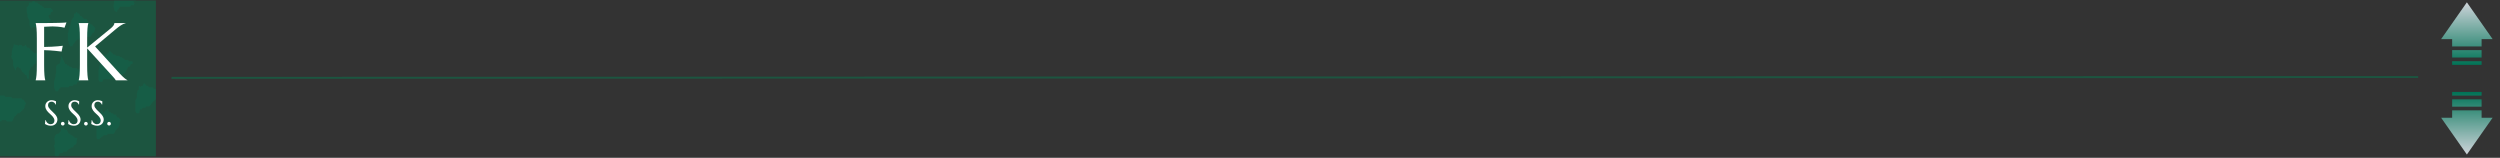 <svg width="1283" height="81" viewBox="0 0 1283 81" fill="none" xmlns="http://www.w3.org/2000/svg">
<rect x="0" y="0" width="1283" height="81" fill="#333333" stroke="none"/>
<g clip-path="url(#clip0_109_2702)">
<rect width="80" height="80" transform="translate(6.10352e-05 0.243)" fill="#1C5540"/>
<path d="M28.68 80.572C28.442 80.266 28.245 79.849 28.106 79.356V76.01C28.009 75.846 27.921 75.665 27.841 75.469C27.792 75.333 27.765 75.169 27.765 75.001C27.765 74.834 27.79 74.669 27.839 74.532C27.927 74.286 28.023 74.051 28.126 73.828V72.674C27.991 72.197 27.873 71.701 27.775 71.189L28.122 70.426V69.769C28.203 69.624 28.293 69.498 28.389 69.394C28.488 69.309 28.616 69.352 28.707 69.253C28.801 69.116 28.885 68.953 28.957 68.769C29.182 68.68 29.412 68.65 29.642 68.679C29.765 68.684 29.891 68.689 30.021 68.679C30.228 68.45 30.366 67.786 30.725 68.006C30.891 67.692 31.054 67.377 31.212 67.075C31.332 66.688 31.212 66.127 31.474 65.876H32.852C32.982 66.121 33.107 66.355 33.236 66.595H34.268C34.564 67.189 34.849 67.772 35.142 68.335C35.227 68.471 35.319 68.588 35.417 68.683H35.971C36.083 68.872 36.21 69.09 36.365 69.354H37.018C37.152 69.594 37.279 69.819 37.417 70.072H38.092C38.22 70.315 38.346 70.551 38.473 70.787C38.818 70.787 39.168 70.776 39.515 70.799C39.558 70.799 39.609 70.939 39.636 71.035C39.642 71.075 39.644 71.117 39.64 71.158C39.638 71.2 39.63 71.239 39.618 71.274C39.542 71.452 39.456 71.608 39.358 71.807V73.176C39.174 73.649 38.947 74.047 38.688 74.349H38.087C37.856 74.811 37.65 75.226 37.429 75.669H36.41C36.276 75.907 36.15 76.135 36.007 76.388H35.336C35.206 76.631 35.082 76.864 34.953 77.106H34.616C34.488 77.349 34.363 77.585 34.236 77.821H32.51C32.372 78.072 32.245 78.3 32.115 78.537H30.741C30.399 79.221 30.07 79.879 29.721 80.576L28.68 80.572ZM50.019 71.468C49.846 71.118 49.68 70.788 49.51 70.448V66.246C49.617 66.009 49.731 65.756 49.841 65.519C49.733 65.273 49.626 65.033 49.528 64.807C49.65 64.518 49.76 64.263 49.85 64.048C49.88 63.057 49.804 62.127 49.871 61.455L50.356 60.263C50.868 60.228 50.872 60.223 50.907 59.265C50.801 59.028 50.686 58.776 50.567 58.507C50.567 58.4 50.563 58.294 50.554 58.189C50.534 58.077 50.534 57.955 50.555 57.843C50.576 57.732 50.616 57.639 50.668 57.582C50.748 57.485 50.82 57.592 50.919 57.815C51.072 58.166 51.246 58.48 51.411 58.813C51.477 58.663 51.593 58.523 51.6 58.359C51.637 57.677 51.637 56.985 51.663 56.303C51.667 56.21 51.74 56.134 51.782 56.049H52.134C52.463 56.705 52.791 57.369 53.125 58.024C53.146 58.063 53.205 58.029 53.248 58.029C53.453 57.618 53.659 57.206 53.876 56.77H54.558C54.691 56.526 54.816 56.291 54.945 56.049H55.394C55.562 56.474 55.775 57.023 55.959 57.493H56.688L57.087 58.147C57.218 58.161 57.348 58.163 57.479 58.151C57.706 58.11 57.935 58.152 58.156 58.276C58.237 58.441 58.321 58.606 58.423 58.813H59.525C59.708 59.285 59.922 59.831 60.09 60.261C60.429 60.261 60.663 60.261 60.889 60.261C61.018 60.502 61.134 60.904 61.265 60.934C61.734 61.044 61.739 61.004 61.773 61.959C61.666 62.197 61.551 62.453 61.426 62.727V64.132C61.139 64.68 60.843 65.24 60.529 65.84L60.212 65.879C60.093 66.102 59.967 66.338 59.837 66.579H59.533C59.084 67.219 58.818 68.163 58.374 68.686C57.363 68.686 56.37 68.686 55.378 68.692C55.325 68.713 55.274 68.752 55.228 68.806C55.145 68.972 55.062 69.136 54.98 69.304C54.679 69.401 54.373 69.427 54.069 69.382C53.758 69.329 53.446 69.362 53.14 69.479L52.846 70.069H52.166C52.033 70.312 51.909 70.548 51.778 70.789H51.441C51.312 71.034 51.186 71.268 51.078 71.475L50.019 71.468ZM0.255 62.324C0.12 62.087 -0.007 61.861 -0.135 61.638C-0.295 61.544 -0.464 61.537 -0.626 61.618C-0.742 61.698 -0.867 61.713 -0.988 61.66C-1.108 61.608 -1.219 61.492 -1.309 61.322V59.956C-1.432 59.688 -1.549 59.435 -1.669 59.174V57.816C-1.786 57.552 -1.893 57.309 -2 57.068C-1.78 56.632 -1.572 56.22 -1.371 55.798C-1.353 55.761 -1.378 55.636 -1.383 55.545C-1.488 55.425 -1.57 55.242 -1.618 55.022C-1.666 54.801 -1.678 54.556 -1.651 54.322C-1.559 54.114 -1.445 53.86 -1.328 53.6C-1.437 53.364 -1.55 53.113 -1.659 52.873V50.779C-1.368 50.195 -1.078 49.614 -0.788 49.033H2.361C2.486 49.264 2.613 49.499 2.743 49.743H5.868C6.007 49.994 6.133 50.223 6.265 50.462H11.126C11.279 50.726 11.407 50.944 11.547 51.182H12.204L12.847 52.469C13.046 52.503 13.232 52.679 13.371 52.964C13.165 53.376 12.959 53.789 12.753 54.204C12.711 54.521 12.67 54.836 12.621 55.207C12.463 55.471 12.288 55.758 12.114 56.049C11.845 55.946 11.721 56.42 11.528 56.609C11.284 56.845 10.981 56.845 10.814 57.382C10.672 57.371 10.53 57.435 10.405 57.568C10.279 57.7 10.173 57.898 10.098 58.139H9.051C8.921 58.383 8.795 58.62 8.666 58.859H8.332L7.956 59.556C7.827 59.572 7.714 59.591 7.601 59.607C7.147 60.513 6.693 61.423 6.232 62.348H3.425C3.314 62.138 3.188 61.905 3.059 61.664H0.969C0.84 61.905 0.714 62.138 0.593 62.366C0.47 62.35 0.356 62.34 0.255 62.324ZM70.025 58.154C69.81 57.745 69.642 57.424 69.482 57.116V51.295C69.697 50.95 69.968 50.52 70.2 50.151V48.013C70.332 47.661 70.48 47.418 70.521 47.114C70.563 46.783 70.55 46.442 70.712 46.221C70.998 46.221 70.998 46.221 71.179 45.98C71.32 45.452 71.137 44.839 71.305 44.33C71.342 44.245 71.385 44.172 71.433 44.111L71.762 44.144C71.891 44.364 72.01 44.571 72.129 44.778C72.307 44.429 72.437 44.038 72.714 44.1C72.874 44.115 73.034 44.099 73.192 44.052C73.421 43.596 73.627 43.182 73.832 42.77C73.945 42.75 74.056 42.729 74.185 42.703L74.569 43.398H74.89C75.022 43.642 75.148 43.876 75.277 44.115H75.961C76.093 44.36 76.219 44.594 76.348 44.83H78.415C78.559 45.087 78.686 45.31 78.821 45.549H79.817C79.977 45.813 80.106 46.034 80.213 46.209C80.326 46.22 80.437 46.217 80.548 46.215C80.834 46.182 81.121 46.24 81.397 46.386C81.397 47.262 81.397 47.959 81.397 48.696C81.243 49.032 81.077 49.346 80.901 49.637C80.824 49.751 80.684 49.703 80.464 49.746C80.302 50.155 80.087 50.696 79.915 51.132H79.475C79.344 51.374 79.218 51.605 79.1 51.828C78.974 51.842 78.859 51.858 78.746 51.874C78.669 52.113 78.563 52.306 78.437 52.436C78.311 52.566 78.169 52.626 78.028 52.61C77.822 53.025 77.616 53.436 77.409 53.848C77.265 53.837 77.122 53.902 76.994 54.036C76.867 54.171 76.76 54.37 76.682 54.612H74.952C74.822 54.849 74.695 55.08 74.558 55.328H73.182C73.053 55.569 72.928 55.806 72.8 56.046H72.107C71.942 56.376 71.776 56.706 71.611 57.036C71.594 57.142 71.585 57.252 71.584 57.362C71.612 57.758 71.522 58.104 71.347 58.126C71.149 58.153 70.95 58.16 70.758 58.16C70.504 58.167 70.255 58.154 70.025 58.154ZM28.672 46.879C28.33 46.358 28.028 45.74 27.776 45.044C27.776 43.911 27.773 42.859 27.776 41.81C27.776 41.711 27.819 41.612 27.842 41.525C27.948 41.261 28.144 41.102 28.121 40.699C28.088 40.123 28.326 39.919 28.47 39.555V38.197C28.593 37.929 28.709 37.675 28.83 37.411V33.671C28.994 33.724 29.163 33.679 29.315 33.543C29.467 33.407 29.596 33.185 29.686 32.906H30.417L30.891 31.749C30.889 31.591 30.904 31.433 30.935 31.287C31.039 30.959 31.154 30.645 31.279 30.346C31.285 30.054 31.285 29.762 31.276 29.47C31.265 29.358 31.268 29.242 31.285 29.133C31.301 29.023 31.33 28.923 31.37 28.841C31.457 28.676 31.513 28.768 31.622 28.995C32.271 30.322 32.931 31.635 33.579 32.925H34.282C34.459 33.295 34.599 33.68 34.873 33.586C35.016 33.52 35.166 33.547 35.301 33.664C35.435 33.782 35.547 33.982 35.621 34.236C35.787 34.301 35.957 34.318 36.126 34.286C36.352 34.227 36.581 34.284 36.793 34.451C36.878 34.618 36.959 34.785 37.053 34.968H39.486C39.618 35.212 39.743 35.447 39.873 35.689H42.423C42.588 36.12 42.804 36.666 42.972 37.093C44.621 37.093 44.621 37.093 44.968 37.452C44.786 37.765 44.613 38.066 44.386 38.453H43.044C42.686 39.169 42.32 39.901 41.969 40.599C41.827 40.619 41.713 40.63 41.599 40.644C41.526 40.827 41.441 40.992 41.348 41.133C41.116 41.401 40.785 41.294 40.625 41.88C40.605 41.953 40.531 41.988 40.48 42.005C40.401 42.017 40.321 42.017 40.241 42.005C40.094 41.963 39.944 42.004 39.807 42.123C39.599 42.539 39.393 42.954 39.176 43.39H37.793C37.66 43.632 37.536 43.869 37.406 44.111H35.667C35.538 44.354 35.412 44.587 35.282 44.831H31.096C30.911 45.266 30.648 45.54 30.364 45.595C30.157 46.009 29.952 46.42 29.723 46.879L28.672 46.879ZM51.102 41.956C50.886 41.568 50.711 41.262 50.563 40.999V36.048C50.687 35.775 50.801 35.516 50.923 35.248V33.906C51.103 33.541 51.269 33.211 51.432 32.88H51.748V32.886L53.016 30.427V29.722C53.311 29.13 53.599 28.549 53.883 27.979C54.005 28.205 54.128 28.425 54.238 28.628C54.383 28.4 54.516 28.185 54.648 27.968C54.846 28.086 54.978 27.854 55.109 27.621C55.239 27.388 55.363 27.17 55.552 27.266C55.881 26.976 56.058 26.342 56.33 25.89C56.451 26.11 56.573 26.335 56.7 26.564H57.035C57.165 26.809 57.291 27.04 57.41 27.266C57.536 27.279 57.65 27.29 57.749 27.304C57.885 27.543 58.014 27.766 58.15 28.008H59.165C59.268 28.213 59.35 28.379 59.446 28.567C59.752 28.694 60.066 28.728 60.377 28.669C60.684 28.612 60.994 28.644 61.297 28.765L61.577 29.326H62.588C62.726 29.568 62.855 29.788 63.005 30.052H63.666L64.057 30.771H65.793C65.921 31.011 66.047 31.247 66.178 31.489H67.906C67.98 31.586 68.037 31.73 68.067 31.898C68.097 32.065 68.098 32.248 68.071 32.417C68.055 32.52 68.027 32.613 67.99 32.689C67.952 32.766 67.906 32.823 67.856 32.858C67.641 32.895 67.425 32.901 67.21 32.877C66.912 33.386 66.731 34.013 66.397 34.28H65.87C65.55 34.77 65.254 35.318 64.985 35.917C64.668 36.617 64.321 37.262 63.948 37.844H63.322C63.212 38.062 63.13 38.23 63.045 38.399C62.743 38.511 62.436 38.54 62.131 38.487C61.818 38.427 61.502 38.464 61.195 38.594C61.09 38.805 61.008 38.968 60.91 39.165H59.538L59.137 39.886H56.715C56.582 40.13 56.456 40.365 56.327 40.601H53.183C52.952 41.118 52.696 41.589 52.417 42.005C52.233 41.984 52.047 41.995 51.865 42.005C51.759 42.011 51.654 42.017 51.552 42.017C51.401 42.023 51.251 42.003 51.102 41.956ZM14.257 40.552C14.091 40.22 13.926 39.89 13.762 39.562C13.774 39.396 13.77 39.227 13.748 39.065C13.727 38.902 13.69 38.75 13.639 38.616C13.513 38.491 13.369 38.448 13.23 38.495C13.131 38.543 13.028 38.533 12.933 38.468C12.837 38.402 12.753 38.284 12.69 38.126C12.487 37.556 11.995 37.928 11.851 37.136C11.734 37.12 11.621 37.103 11.479 37.092C11.129 36.392 10.763 35.66 10.407 34.951H9.701C9.416 34.027 9.014 34.251 8.732 34.357C8.475 34.763 8.295 35.051 8.212 35.18C8.132 35.737 8.087 36.049 8.047 36.326C7.625 35.48 7.222 34.669 6.756 33.739V31.21C6.446 30.371 6.001 29.816 5.73 28.989C5.851 28.698 5.957 28.439 6.043 28.23C6.019 27.513 6.04 26.794 6.104 26.088C6.279 25.794 6.446 25.475 6.396 24.942C6.623 24.426 6.86 23.927 7.089 23.334C7.158 23.155 7.015 22.647 7.217 22.488C7.397 22.349 7.458 22.814 7.594 22.983C7.825 23.074 8.061 23.096 8.295 23.049C8.561 22.984 8.831 23.027 9.089 23.176C9.19 23.38 9.272 23.544 9.364 23.73C9.485 23.509 9.607 23.286 9.735 23.054H11.122C11.247 23.288 11.373 23.525 11.489 23.74H12.527C12.667 23.49 12.794 23.262 12.912 23.047C13.04 23.073 13.152 23.098 13.265 23.113C13.523 23.554 13.705 24.178 14.036 24.453C14.151 24.465 14.267 24.465 14.383 24.453C14.61 24.405 14.838 24.453 15.055 24.594C15.261 25.009 15.466 25.42 15.679 25.846H16.364C16.494 26.09 16.619 26.324 16.748 26.564H17.082C17.215 26.811 17.342 27.043 17.471 27.284H18.894C18.946 27.517 19.032 27.713 19.142 27.844C19.251 27.976 19.379 28.036 19.506 28.017C19.729 28.399 19.903 28.699 20.076 28.995C19.768 29.614 19.48 30.189 19.19 30.77H18.837C18.677 31.1 18.514 31.43 18.345 31.776C18.336 31.862 18.323 31.97 18.312 32.078C18.248 32.809 18.23 32.859 17.909 32.876C17.74 32.881 17.57 32.876 17.442 32.876C17.14 33.385 16.962 34.014 16.627 34.278H16.103C16.052 34.314 16.004 34.366 15.961 34.431C15.588 35.168 15.218 35.911 14.807 36.734V38.719C14.807 39.068 14.807 39.419 14.807 39.768C14.807 40.375 14.739 40.56 14.432 40.56C14.382 40.567 14.323 40.562 14.257 40.552ZM35.98 23.74C35.742 23.212 35.471 22.608 35.16 21.916C35.157 21.841 35.146 21.616 35.134 21.352C35.03 21.123 34.916 20.867 34.79 20.59V17.112C34.902 16.869 35.019 16.615 35.141 16.353V15.697C35.265 15.422 35.38 15.169 35.485 14.939C35.497 14.675 35.507 14.449 35.516 14.224C35.723 13.809 35.929 13.395 36.142 12.97C36.213 12.579 36.154 12.066 36.383 11.781C36.559 11.563 36.539 11.203 36.537 10.703C36.804 10.246 37.111 9.713 37.512 9.027C37.425 9.07 37.479 9.035 37.531 9.016C37.928 8.862 37.925 8.862 37.942 8.224C37.954 7.786 37.858 7.285 38.11 6.93H38.787C38.919 6.683 39.044 6.448 39.173 6.204H39.511C39.641 6.446 39.766 6.679 39.898 6.93H40.578C40.806 7.46 41.068 7.926 41.358 8.316C41.414 8.316 41.471 8.316 41.529 8.316C41.816 8.304 42.104 8.29 42.281 8.937C42.423 8.932 42.563 8.999 42.689 9.133C42.814 9.267 42.921 9.462 42.998 9.701H44.413C44.777 10.427 45.141 11.153 45.499 11.868H46.173C46.339 12.144 46.471 12.359 46.577 12.529C46.791 12.529 46.966 12.517 47.142 12.534C47.192 12.537 47.269 12.582 47.285 12.658C47.489 13.459 48.078 13.031 48.266 13.887C48.278 13.942 48.373 13.942 48.426 13.928C48.467 13.907 48.51 13.905 48.552 13.919C48.594 13.934 48.633 13.967 48.669 14.014C48.704 14.062 48.733 14.124 48.756 14.196C48.778 14.268 48.793 14.349 48.798 14.434C48.821 14.632 48.809 14.982 48.747 15.069C48.477 15.431 48.482 16.026 48.378 16.531C48.36 16.62 48.294 16.672 48.235 16.757H47.568C47.228 17.441 46.897 18.102 46.561 18.776C46.218 18.862 45.871 18.884 45.526 18.842C45.139 18.787 44.749 18.826 44.366 18.96L44.084 19.524H43.051L42.666 20.25H39.525C39.397 20.492 39.27 20.726 39.15 20.949C39.026 20.966 38.912 20.976 38.799 20.991C38.539 21.441 38.352 22.058 38.028 22.348C37.923 22.419 37.815 22.463 37.704 22.48C37.497 22.893 37.292 23.308 37.075 23.744L35.98 23.74ZM15.737 14.037C15.534 13.633 15.332 13.229 15.141 12.842V10.738C14.793 10.039 14.463 9.38 14.121 8.692V7.336C14 7.072 13.884 6.82 13.762 6.551V3.554C13.959 3.547 14.152 3.442 14.325 3.251C14.497 3.059 14.643 2.786 14.75 2.456C14.829 1.935 14.877 1.628 14.924 1.318H16.354C16.484 1.076 16.61 0.843 16.743 0.6H17.783C17.906 0.832 18.032 1.062 18.165 1.311H19.186C19.324 1.558 19.45 1.789 19.585 2.029H20.238C20.395 2.293 20.522 2.511 20.634 2.702C20.838 2.702 21.014 2.696 21.188 2.702C21.241 2.719 21.293 2.751 21.343 2.796C21.381 2.885 21.422 2.967 21.467 3.042C21.555 3.17 21.65 3.283 21.742 3.401C22.332 3.37 22.337 3.37 22.695 4.101H23.169C24.101 4.101 25.033 4.092 25.965 4.106C26.072 4.134 26.178 4.186 26.28 4.261C26.363 4.428 26.445 4.591 26.527 4.756C27.139 4.888 27.222 5.207 26.904 6.204H26.213C25.906 6.484 26.146 7.345 25.816 7.621H25.098C25.048 7.916 24.997 8.223 24.94 8.563C25.087 8.926 25.253 9.258 25.434 9.553C25.663 9.775 25.904 9.948 26.152 10.068C25.811 10.609 25.54 11.039 25.305 11.407V12.866C25.117 13.265 24.958 13.605 24.809 13.928H22.003C21.872 14.169 21.747 14.405 21.639 14.608H20.599C20.454 14.352 20.327 14.127 20.23 13.957H16.725C16.47 14.428 16.33 14.659 16.198 14.659C16.067 14.666 15.945 14.454 15.736 14.036L15.737 14.037ZM59.137 5.51H58.677V5.504C58.694 5.176 58.666 4.844 58.597 4.544C58.528 4.244 58.42 3.987 58.284 3.799V2.368C58.372 2.175 58.483 1.922 58.611 1.636V-1.147C58.891 -1.71 59.169 -2.303 59.471 -2.84C59.538 -2.963 59.689 -2.898 59.888 -2.934C60.107 -3.444 60.37 -4.061 60.693 -4.814C60.637 -5.236 60.823 -5.651 61.048 -6.014C61.056 -6.137 61.065 -6.245 61.073 -6.358C61.109 -6.886 61.175 -7.111 61.313 -7.124C61.54 -7.147 61.767 -7.144 61.917 -7.149C62.148 -7.563 62.319 -7.87 62.462 -8.129C62.495 -8.542 62.415 -8.927 62.636 -9.179C62.746 -8.994 62.866 -8.789 62.99 -8.579C63.313 -8.797 63.056 -9.666 63.351 -9.936H63.699C63.757 -9.753 63.878 -9.548 63.864 -9.391C63.798 -8.624 64.348 -8.37 64.225 -7.583C64.337 -7.324 64.447 -7.067 64.559 -6.81C64.599 -6.725 64.635 -6.604 64.684 -6.569C64.941 -6.385 65.24 -6.381 65.407 -5.826C65.426 -5.789 65.45 -5.761 65.476 -5.745C65.501 -5.728 65.529 -5.724 65.556 -5.732C65.834 -5.814 65.959 -5.385 66.138 -5.052H66.809C66.942 -4.812 67.07 -4.584 67.209 -4.333H69.284L69.665 -3.617H71.052C71.181 -3.378 71.306 -3.141 71.436 -2.899H72.166C72.214 -2.598 72.264 -2.292 72.297 -2.09C71.977 -1.446 71.692 -0.877 71.318 -0.129C71.132 -0.06 70.943 -0.05 70.755 -0.098C70.484 -0.168 70.209 -0.129 69.946 0.017C69.855 0.199 69.772 0.364 69.689 0.527C69.578 0.55 69.466 0.584 69.353 0.589C69.251 0.594 69.15 0.593 69.047 0.589C68.975 0.589 68.902 0.589 68.829 0.589C68.601 0.594 68.424 0.8 68.471 1.014C68.492 1.125 68.534 1.216 68.588 1.267C68.642 1.318 68.704 1.325 68.761 1.288C68.817 1.249 68.877 1.25 68.933 1.29C68.988 1.33 69.035 1.407 69.065 1.508C69.118 1.67 69.072 1.818 68.955 2.01C68.821 2.222 68.704 2.472 68.575 2.715H67.209C67.062 2.972 66.935 3.199 66.805 3.425H61.584C61.365 3.864 61.159 4.275 60.947 4.699C60.758 4.871 60.511 4.743 60.352 5.174C60.201 5.528 60.038 5.86 59.863 6.168C59.749 6.184 59.636 6.196 59.513 6.209C59.39 5.981 59.265 5.747 59.137 5.508L59.137 5.51ZM32.539 -6.428C32.104 -7.272 31.688 -8.078 31.277 -8.878V-10.274C31.153 -10.547 31.039 -10.802 30.944 -11.007V-12.409C31.105 -12.772 31.299 -13.01 31.29 -13.572C31.28 -14.133 31.676 -14.334 31.648 -15.031C31.63 -15.481 31.912 -15.731 32.067 -16.065C32.265 -16.489 32.5 -16.857 32.675 -17.313C32.84 -17.743 33.097 -17.536 33.278 -17.794C33.382 -17.942 33.382 -18.146 33.389 -18.404C33.405 -18.981 33.422 -18.986 33.881 -19.06C33.995 -19.266 34.121 -19.491 34.264 -19.744H34.953C35.066 -19.532 35.19 -19.298 35.317 -19.055H36.354C36.482 -19.298 36.609 -19.534 36.727 -19.757H43.364L43.747 -19.043H46.52C46.66 -18.791 46.787 -18.565 46.921 -18.323H47.573C47.73 -18.059 47.857 -17.839 47.959 -17.668C48.059 -17.639 48.161 -17.635 48.261 -17.657C48.464 -17.682 48.656 -17.708 48.801 -17.304V-16.366C48.634 -16.4 48.465 -16.342 48.313 -16.198C48.161 -16.053 48.032 -15.828 47.94 -15.547C47.62 -15.547 47.274 -15.576 46.932 -15.525C46.88 -15.497 46.833 -15.443 46.794 -15.369C46.755 -15.295 46.727 -15.203 46.711 -15.101C46.693 -14.658 46.69 -14.213 46.702 -13.769C46.584 -13.627 46.485 -13.428 46.416 -13.191C46.346 -12.954 46.308 -12.685 46.305 -12.41C46.124 -11.99 45.974 -11.638 45.847 -11.34C45.685 -11.324 45.572 -11.315 45.469 -11.308C45.336 -11.065 45.208 -10.839 45.073 -10.599H44.425C44.266 -10.335 44.138 -10.119 44.028 -9.933C43.355 -9.933 42.715 -9.933 42.075 -9.93C42.022 -9.913 41.97 -9.881 41.921 -9.835C41.839 -9.671 41.755 -9.505 41.623 -9.241C41.413 -9.215 41.202 -9.212 40.991 -9.232C40.725 -9.263 40.459 -9.248 40.194 -9.188L39.866 -8.528C38.398 -8.528 36.891 -8.534 35.383 -8.528C35.334 -8.528 35.286 -8.438 35.242 -8.396C35.11 -8.183 35.031 -7.791 34.83 -7.839C34.545 -7.91 34.442 -7.433 34.26 -7.142H33.929C33.799 -6.9 33.673 -6.662 33.549 -6.432L32.539 -6.428Z" fill="#008060" fill-opacity="0.2"/>
<path d="M22.641 33.225C22.641 34.387 22.655 35.405 22.682 36.28C22.724 37.142 22.765 37.887 22.805 38.516C22.86 39.145 22.922 39.671 22.99 40.095C23.072 40.519 23.154 40.874 23.236 41.161V41.243H18.314V41.161C18.396 40.874 18.471 40.519 18.54 40.095C18.622 39.671 18.69 39.145 18.745 38.516C18.8 37.887 18.841 37.142 18.868 36.28C18.895 35.405 18.909 34.387 18.909 33.225V19.874C18.909 18.712 18.895 17.7 18.868 16.839C18.841 15.964 18.8 15.212 18.745 14.583C18.69 13.94 18.622 13.407 18.54 12.983C18.471 12.56 18.396 12.204 18.314 11.917V11.835C19.449 11.835 20.598 11.835 21.76 11.835C22.922 11.821 24.05 11.815 25.143 11.815C26.237 11.801 27.276 11.787 28.261 11.773C29.245 11.746 30.134 11.726 30.927 11.712C31.72 11.685 32.389 11.657 32.936 11.63C33.483 11.589 33.873 11.548 34.105 11.507L33.1 14.234C32.649 14.111 32.123 14.002 31.521 13.906C31.002 13.824 30.366 13.749 29.614 13.681C28.876 13.599 28.021 13.558 27.051 13.558C26.723 13.558 26.312 13.571 25.82 13.599C25.328 13.612 24.843 13.633 24.364 13.66C23.817 13.688 23.243 13.715 22.641 13.742V24.099C24.05 24.085 25.342 24.044 26.517 23.976C27.693 23.907 28.705 23.839 29.553 23.77C30.537 23.689 31.426 23.593 32.219 23.483L31.603 26.457C30.578 26.334 29.539 26.218 28.486 26.108C27.584 26.013 26.613 25.931 25.574 25.862C24.535 25.78 23.557 25.739 22.641 25.739V33.225ZM40.399 41.161C40.481 40.874 40.556 40.519 40.624 40.095C40.706 39.671 40.775 39.145 40.829 38.516C40.884 37.887 40.925 37.142 40.952 36.28C40.98 35.405 40.993 34.387 40.993 33.225V19.874C40.993 18.712 40.98 17.7 40.952 16.839C40.925 15.964 40.884 15.212 40.829 14.583C40.775 13.94 40.706 13.407 40.624 12.983C40.556 12.56 40.481 12.204 40.399 11.917V11.835H45.321V11.917C45.239 12.204 45.157 12.56 45.075 12.983C45.006 13.407 44.945 13.94 44.89 14.583C44.849 15.212 44.808 15.964 44.767 16.839C44.74 17.7 44.726 18.712 44.726 19.874V24.447L56.702 14.665C58.042 13.571 58.712 12.628 58.712 11.835H64.475V11.917C63.668 12.108 62.848 12.477 62.014 13.024C61.194 13.558 60.319 14.214 59.389 14.993L48.807 23.852L61.542 37.839C62.075 38.386 62.527 38.844 62.896 39.213C63.279 39.568 63.614 39.869 63.901 40.115C64.188 40.348 64.448 40.546 64.68 40.71C64.926 40.86 65.179 41.011 65.439 41.161V41.243H59.43C59.375 41.12 59.28 40.963 59.143 40.772C59.02 40.58 58.869 40.382 58.692 40.177C58.528 39.972 58.343 39.76 58.138 39.541C57.947 39.322 57.762 39.117 57.584 38.926L44.726 24.816V33.225C44.726 34.387 44.74 35.405 44.767 36.28C44.808 37.142 44.849 37.887 44.89 38.516C44.945 39.145 45.006 39.671 45.075 40.095C45.157 40.519 45.239 40.874 45.321 41.161V41.243H40.399V41.161Z" fill="white"/>
<path d="M28.689 53.644H28.495C28.448 53.509 28.372 53.356 28.267 53.187C28.167 53.017 28.032 52.858 27.862 52.712C27.698 52.56 27.496 52.434 27.256 52.334C27.021 52.234 26.743 52.185 26.421 52.185C26.134 52.185 25.879 52.228 25.656 52.316C25.434 52.404 25.246 52.527 25.094 52.685C24.947 52.844 24.836 53.031 24.76 53.248C24.684 53.465 24.646 53.705 24.646 53.969C24.646 54.391 24.763 54.795 24.997 55.182C25.237 55.562 25.536 55.94 25.894 56.315C26.251 56.69 26.638 57.065 27.054 57.44C27.47 57.815 27.857 58.205 28.214 58.609C28.571 59.014 28.867 59.438 29.102 59.884C29.342 60.323 29.462 60.798 29.462 61.308C29.462 61.688 29.395 62.072 29.26 62.459C29.131 62.84 28.929 63.183 28.653 63.487C28.378 63.792 28.023 64.041 27.59 64.234C27.156 64.422 26.641 64.516 26.043 64.516C25.709 64.516 25.39 64.483 25.085 64.419C24.786 64.36 24.508 64.287 24.25 64.199C23.998 64.106 23.77 64.006 23.564 63.9C23.365 63.795 23.201 63.698 23.072 63.61L23.274 61.668H23.494C23.559 61.943 23.664 62.207 23.811 62.459C23.957 62.705 24.136 62.925 24.347 63.118C24.564 63.306 24.81 63.458 25.085 63.575C25.36 63.687 25.662 63.742 25.99 63.742C26.289 63.742 26.556 63.698 26.79 63.61C27.03 63.517 27.235 63.391 27.405 63.232C27.575 63.068 27.704 62.875 27.792 62.652C27.886 62.43 27.933 62.187 27.933 61.923C27.933 61.554 27.865 61.214 27.73 60.903C27.596 60.587 27.417 60.288 27.194 60.007C26.978 59.726 26.729 59.453 26.447 59.19C26.172 58.926 25.888 58.662 25.595 58.398C25.302 58.129 25.015 57.853 24.733 57.572C24.458 57.291 24.209 56.992 23.986 56.676C23.77 56.353 23.594 56.011 23.459 55.648C23.324 55.278 23.257 54.874 23.257 54.435C23.257 53.972 23.345 53.556 23.521 53.187C23.702 52.812 23.939 52.492 24.233 52.228C24.531 51.965 24.868 51.763 25.243 51.622C25.618 51.481 26.005 51.411 26.403 51.411C26.696 51.411 26.966 51.435 27.212 51.481C27.458 51.528 27.678 51.584 27.871 51.648C28.07 51.713 28.243 51.777 28.39 51.842C28.536 51.906 28.656 51.959 28.75 52L28.689 53.644ZM31.264 63.47C31.264 63.341 31.287 63.221 31.334 63.109C31.387 62.992 31.454 62.893 31.536 62.81C31.624 62.723 31.724 62.655 31.835 62.608C31.952 62.556 32.075 62.529 32.204 62.529C32.339 62.529 32.462 62.556 32.573 62.608C32.691 62.655 32.79 62.723 32.872 62.81C32.96 62.893 33.027 62.992 33.074 63.109C33.127 63.221 33.153 63.341 33.153 63.47C33.153 63.739 33.063 63.965 32.881 64.147C32.699 64.328 32.474 64.419 32.204 64.419C32.075 64.419 31.952 64.393 31.835 64.34C31.724 64.293 31.624 64.228 31.536 64.147C31.454 64.059 31.387 63.959 31.334 63.848C31.287 63.73 31.264 63.605 31.264 63.47ZM40.571 53.644H40.378C40.331 53.509 40.255 53.356 40.15 53.187C40.05 53.017 39.915 52.858 39.745 52.712C39.581 52.56 39.379 52.434 39.139 52.334C38.904 52.234 38.626 52.185 38.304 52.185C38.017 52.185 37.762 52.228 37.539 52.316C37.316 52.404 37.129 52.527 36.977 52.685C36.83 52.844 36.719 53.031 36.643 53.248C36.566 53.465 36.528 53.705 36.528 53.969C36.528 54.391 36.646 54.795 36.88 55.182C37.12 55.562 37.419 55.94 37.776 56.315C38.134 56.69 38.521 57.065 38.937 57.44C39.353 57.815 39.739 58.205 40.097 58.609C40.454 59.014 40.75 59.438 40.984 59.884C41.225 60.323 41.345 60.798 41.345 61.308C41.345 61.688 41.277 62.072 41.143 62.459C41.014 62.84 40.812 63.183 40.536 63.487C40.261 63.792 39.906 64.041 39.473 64.234C39.039 64.422 38.523 64.516 37.926 64.516C37.592 64.516 37.273 64.483 36.968 64.419C36.669 64.36 36.391 64.287 36.133 64.199C35.881 64.106 35.652 64.006 35.447 63.9C35.248 63.795 35.084 63.698 34.955 63.61L35.157 61.668H35.377C35.441 61.943 35.547 62.207 35.693 62.459C35.84 62.705 36.019 62.925 36.23 63.118C36.446 63.306 36.692 63.458 36.968 63.575C37.243 63.687 37.545 63.742 37.873 63.742C38.172 63.742 38.438 63.698 38.673 63.61C38.913 63.517 39.118 63.391 39.288 63.232C39.458 63.068 39.587 62.875 39.675 62.652C39.769 62.43 39.816 62.187 39.816 61.923C39.816 61.554 39.748 61.214 39.613 60.903C39.479 60.587 39.3 60.288 39.077 60.007C38.86 59.726 38.611 59.453 38.33 59.19C38.055 58.926 37.771 58.662 37.478 58.398C37.185 58.129 36.898 57.853 36.616 57.572C36.341 57.291 36.092 56.992 35.869 56.676C35.652 56.353 35.477 56.011 35.342 55.648C35.207 55.278 35.14 54.874 35.14 54.435C35.14 53.972 35.228 53.556 35.403 53.187C35.585 52.812 35.822 52.492 36.115 52.228C36.414 51.965 36.751 51.763 37.126 51.622C37.501 51.481 37.888 51.411 38.286 51.411C38.579 51.411 38.849 51.435 39.095 51.481C39.341 51.528 39.561 51.584 39.754 51.648C39.953 51.713 40.126 51.777 40.273 51.842C40.419 51.906 40.539 51.959 40.633 52L40.571 53.644ZM43.147 63.47C43.147 63.341 43.17 63.221 43.217 63.109C43.27 62.992 43.337 62.893 43.419 62.81C43.507 62.723 43.606 62.655 43.718 62.608C43.835 62.556 43.958 62.529 44.087 62.529C44.222 62.529 44.345 62.556 44.456 62.608C44.573 62.655 44.673 62.723 44.755 62.81C44.843 62.893 44.91 62.992 44.957 63.109C45.01 63.221 45.036 63.341 45.036 63.47C45.036 63.739 44.945 63.965 44.764 64.147C44.582 64.328 44.356 64.419 44.087 64.419C43.958 64.419 43.835 64.393 43.718 64.34C43.606 64.293 43.507 64.228 43.419 64.147C43.337 64.059 43.27 63.959 43.217 63.848C43.17 63.73 43.147 63.605 43.147 63.47ZM52.454 53.644H52.261C52.214 53.509 52.138 53.356 52.032 53.187C51.933 53.017 51.798 52.858 51.628 52.712C51.464 52.56 51.262 52.434 51.022 52.334C50.787 52.234 50.509 52.185 50.187 52.185C49.9 52.185 49.645 52.228 49.422 52.316C49.199 52.404 49.012 52.527 48.859 52.685C48.713 52.844 48.602 53.031 48.526 53.248C48.449 53.465 48.411 53.705 48.411 53.969C48.411 54.391 48.528 54.795 48.763 55.182C49.003 55.562 49.302 55.94 49.659 56.315C50.017 56.69 50.403 57.065 50.819 57.44C51.235 57.815 51.622 58.205 51.98 58.609C52.337 59.014 52.633 59.438 52.867 59.884C53.108 60.323 53.228 60.798 53.228 61.308C53.228 61.688 53.16 62.072 53.026 62.459C52.897 62.84 52.694 63.183 52.419 63.487C52.144 63.792 51.789 64.041 51.355 64.234C50.922 64.422 50.406 64.516 49.809 64.516C49.475 64.516 49.155 64.483 48.851 64.419C48.552 64.36 48.273 64.287 48.016 64.199C47.764 64.106 47.535 64.006 47.33 63.9C47.131 63.795 46.967 63.698 46.838 63.61L47.04 61.668H47.26C47.324 61.943 47.43 62.207 47.576 62.459C47.723 62.705 47.901 62.925 48.112 63.118C48.329 63.306 48.575 63.458 48.851 63.575C49.126 63.687 49.428 63.742 49.756 63.742C50.055 63.742 50.321 63.698 50.556 63.61C50.796 63.517 51.001 63.391 51.171 63.232C51.341 63.068 51.47 62.875 51.558 62.652C51.651 62.43 51.698 62.187 51.698 61.923C51.698 61.554 51.631 61.214 51.496 60.903C51.361 60.587 51.183 60.288 50.96 60.007C50.743 59.726 50.494 59.453 50.213 59.19C49.938 58.926 49.653 58.662 49.36 58.398C49.067 58.129 48.78 57.853 48.499 57.572C48.224 57.291 47.975 56.992 47.752 56.676C47.535 56.353 47.359 56.011 47.225 55.648C47.09 55.278 47.023 54.874 47.023 54.435C47.023 53.972 47.11 53.556 47.286 53.187C47.468 52.812 47.705 52.492 47.998 52.228C48.297 51.965 48.634 51.763 49.009 51.622C49.384 51.481 49.771 51.411 50.169 51.411C50.462 51.411 50.731 51.435 50.978 51.481C51.224 51.528 51.443 51.584 51.637 51.648C51.836 51.713 52.009 51.777 52.155 51.842C52.302 51.906 52.422 51.959 52.516 52L52.454 53.644ZM55.029 63.47C55.029 63.341 55.053 63.221 55.1 63.109C55.152 62.992 55.22 62.893 55.302 62.81C55.39 62.723 55.489 62.655 55.601 62.608C55.718 62.556 55.841 62.529 55.97 62.529C56.105 62.529 56.228 62.556 56.339 62.608C56.456 62.655 56.556 62.723 56.638 62.81C56.726 62.893 56.793 62.992 56.84 63.109C56.893 63.221 56.919 63.341 56.919 63.47C56.919 63.739 56.828 63.965 56.647 64.147C56.465 64.328 56.239 64.419 55.97 64.419C55.841 64.419 55.718 64.393 55.601 64.34C55.489 64.293 55.39 64.228 55.302 64.147C55.22 64.059 55.152 63.959 55.1 63.848C55.053 63.73 55.029 63.605 55.029 63.47Z" fill="white"/>
</g>
<line x1="88.5" y1="39.964" x2="1240.5" y2="39.522" stroke="#1C5540" stroke-linecap="square"/>
<path d="M1266 1.188L1252.78 20.076H1258.44V23.854H1273.56V20.076H1279.22L1266 1.188ZM1258.44 29.521H1273.56V25.743H1258.44V29.521ZM1258.44 33.299H1273.56V31.41H1258.44V33.299Z" fill="url(#paint0_linear_109_2702)"/>
<path d="M1266 79.299L1279.22 60.41H1273.56V56.632H1258.44V60.41H1252.78L1266 79.299ZM1273.56 50.965H1258.44V54.743H1273.56V50.965ZM1273.56 47.188H1258.44V49.077H1273.56V47.188Z" fill="url(#paint1_linear_109_2702)"/>
<defs>
<linearGradient id="paint0_linear_109_2702" x1="1266" y1="1.188" x2="1266" y2="33.299" gradientUnits="userSpaceOnUse">
<stop stop-color="#CED4DA"/>
<stop offset="1" stop-color="#007356"/>
</linearGradient>
<linearGradient id="paint1_linear_109_2702" x1="1266" y1="79.299" x2="1266" y2="47.188" gradientUnits="userSpaceOnUse">
<stop stop-color="#CED4DA"/>
<stop offset="1" stop-color="#007356"/>
</linearGradient>
<clipPath id="clip0_109_2702">
<rect width="80" height="80" fill="white" transform="translate(6.10352e-05 0.243)"/>
</clipPath>
</defs>
</svg>
